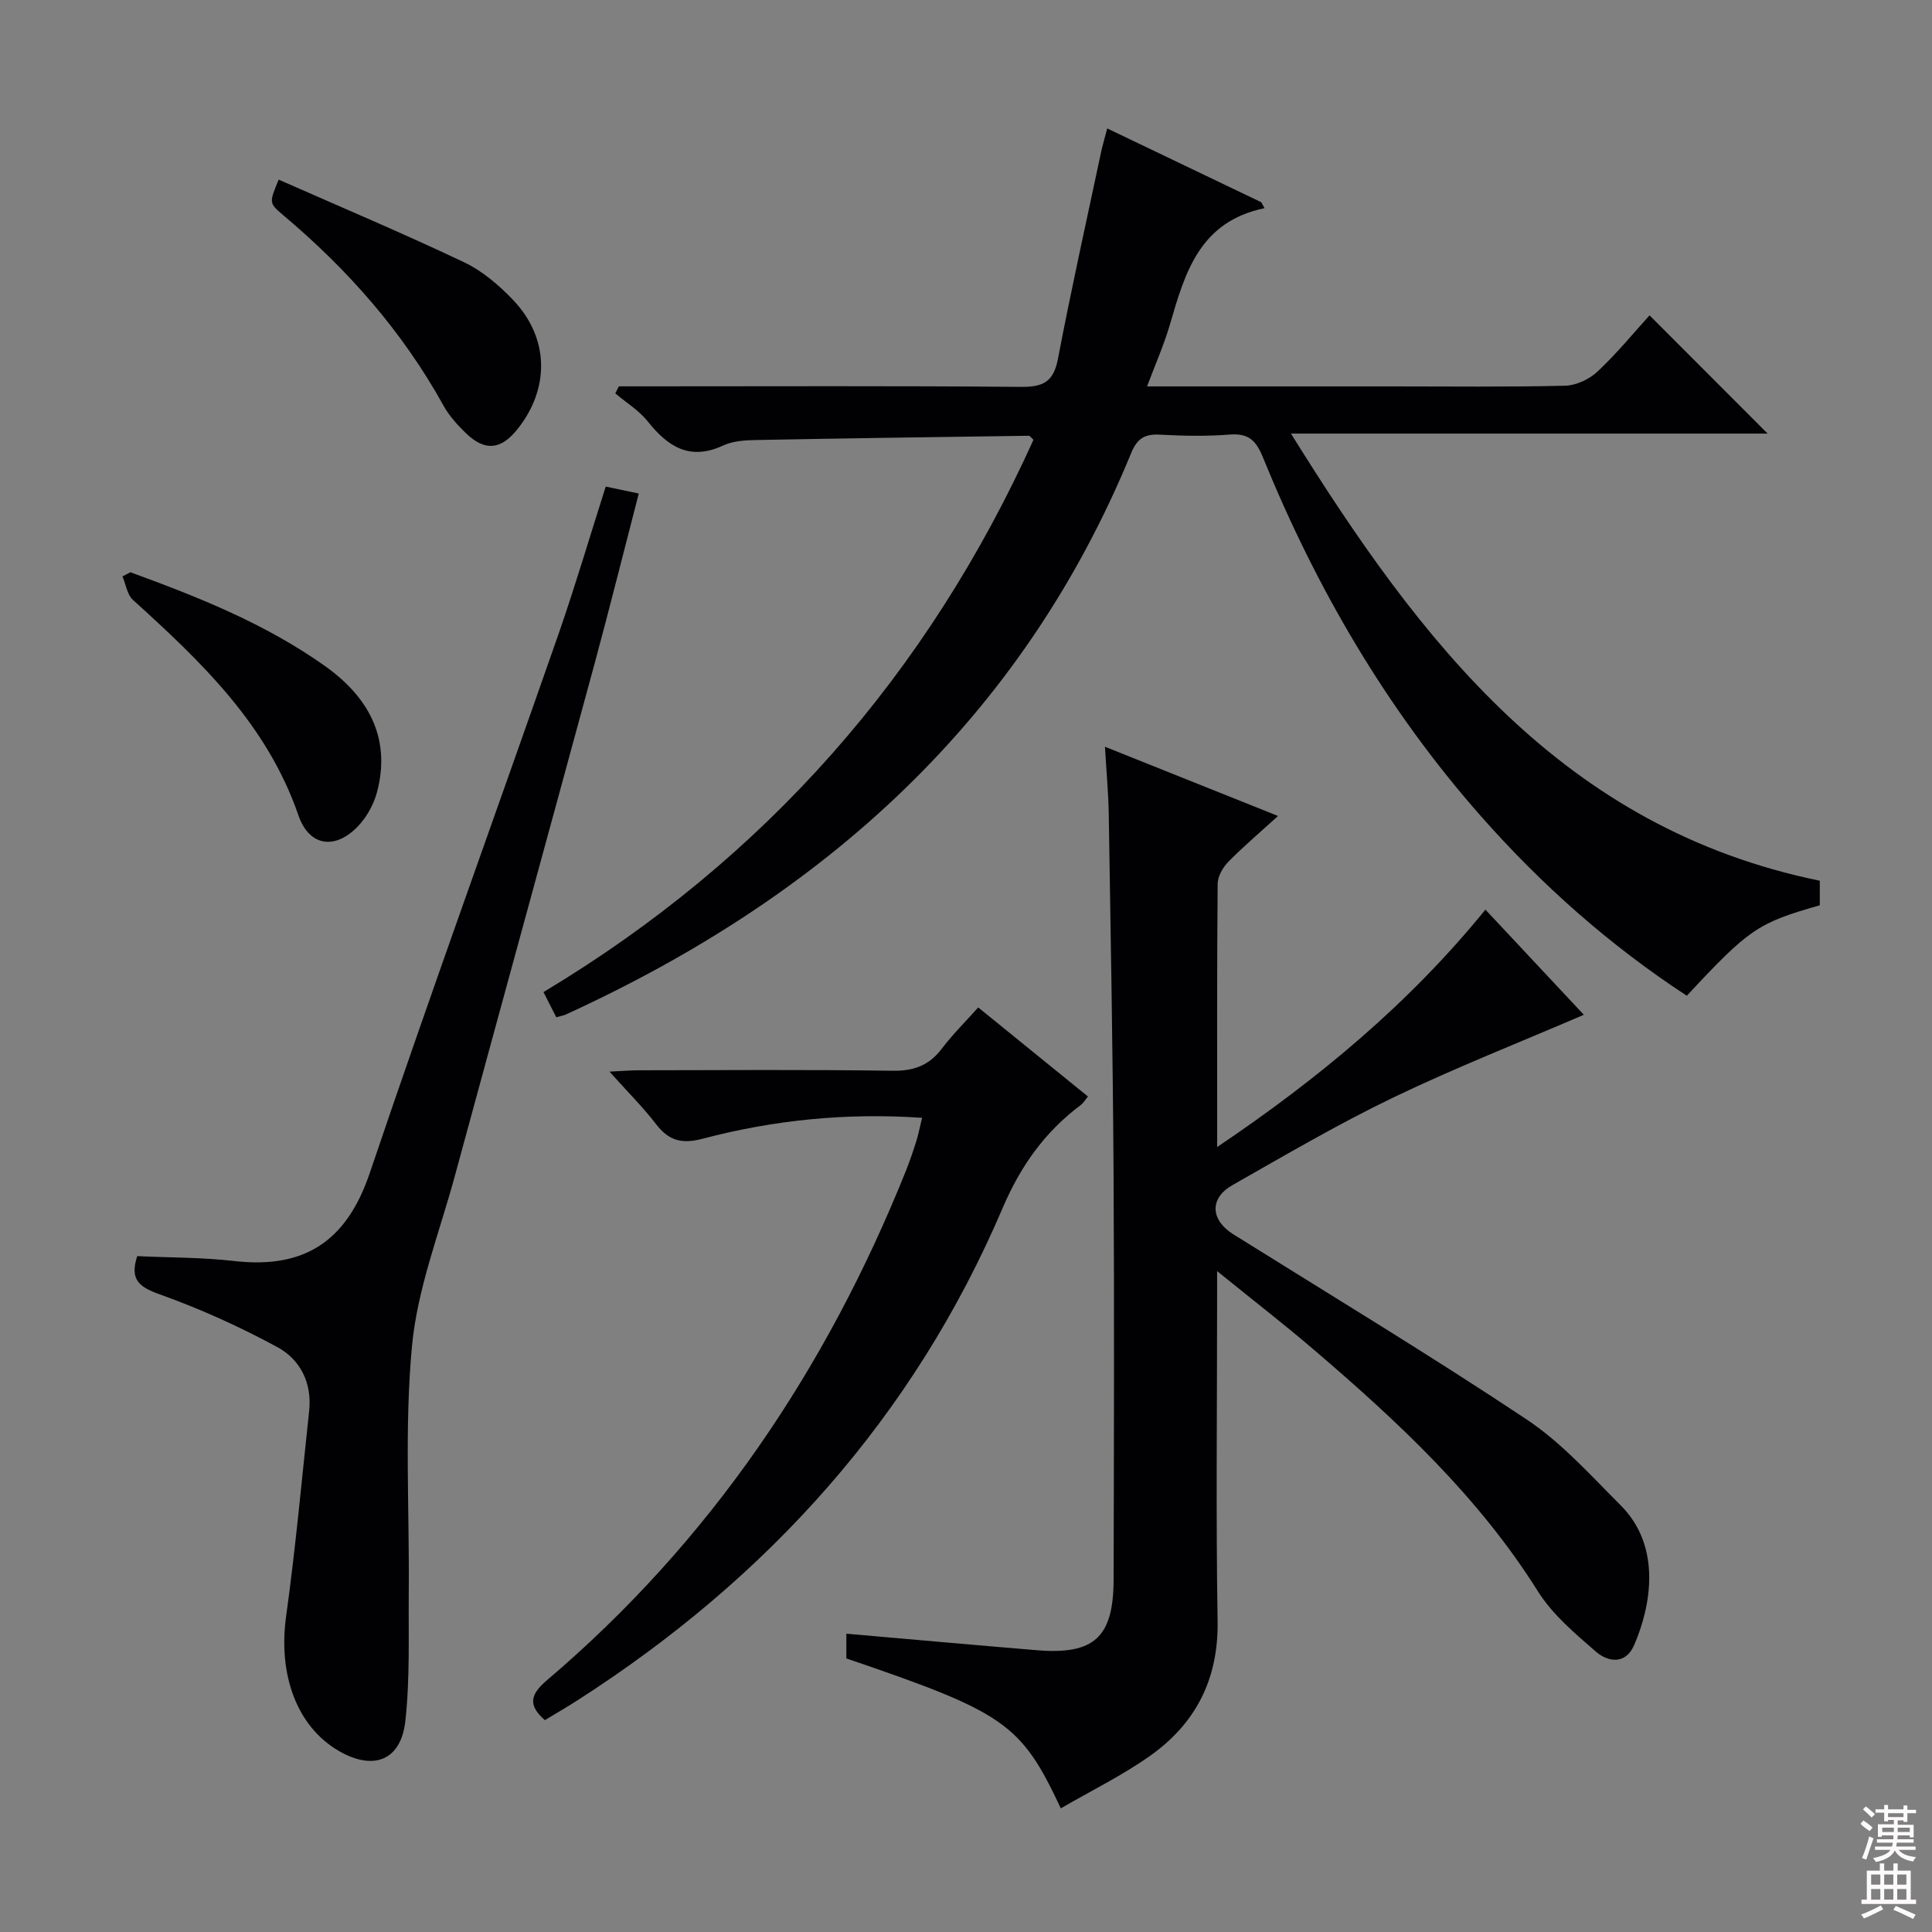 <svg enable-background="new 0 0 400 400" viewBox="0 0 400 400" xmlns="http://www.w3.org/2000/svg"><rect x="0" y="0" width="400" height="400" fill="#808080" stroke="none"/><g fill="#010103"><path d="m115.17 210.61c-.9-1.77-1.71-3.35-2.65-5.21 46.02-27.61 79.53-65.89 101.45-114.35-.52-.47-.74-.83-.96-.83-18.8.26-37.61.52-56.41.88-2.3.04-4.82.18-6.84 1.12-6.9 3.21-11.44.32-15.64-4.96-1.81-2.28-4.46-3.89-6.73-5.81.24-.49.49-.97.73-1.46h5.2c26 0 52-.12 77.99.11 4.58.04 6.8-.96 7.72-5.77 2.73-14.33 5.91-28.57 8.94-42.84.31-1.44.74-2.86 1.27-4.9 10.83 5.19 21.36 10.24 31.89 15.28.23.41.45.82.68 1.23-13.45 2.78-16.46 13.35-19.56 23.99-1.23 4.24-3.04 8.3-4.76 12.91h50.57c12 0 24 .15 35.99-.14 2.3-.06 5.02-1.35 6.73-2.96 3.98-3.74 7.47-8.01 10.74-11.61 8.31 8.32 16.47 16.49 24.45 24.48-31.76 0-64.43 0-98.69 0 27 43.4 56.35 81.66 109.49 92.58v5.08c-12.85 3.66-14.63 4.86-27.53 18.73-15.96-10.43-30.1-22.96-42.71-37.27-19.45-22.08-34.04-47.13-45.09-74.28-1.41-3.45-2.98-4.94-6.82-4.64-4.8.38-9.67.29-14.49.02-3.11-.17-4.69.79-5.92 3.78-22.66 55.19-63.74 91.9-117.06 116.27-.44.2-.94.28-1.98.57z"/><path d="m219.63 374.4c-8.25-17.58-11.54-19.84-44.4-31.04 0-1.65 0-3.39 0-5.12 13.34 1.16 26.39 2.34 39.45 3.42 11.82.98 15.85-2.65 15.88-14.58.07-28.16.15-56.32-.01-84.47-.15-24.64-.6-49.27-.99-73.91-.07-4.44-.49-8.87-.79-14.09 12.22 4.89 23.71 9.48 35.83 14.33-3.83 3.49-7.22 6.36-10.31 9.51-1.13 1.16-2.18 3.01-2.19 4.56-.15 17.82-.1 35.65-.1 54.47 21.01-14.16 39.76-29.73 55.54-49.15 6.98 7.45 13.78 14.71 20.38 21.77-13.37 5.75-26.65 10.97-39.46 17.13-11.37 5.47-22.29 11.88-33.27 18.12-4.86 2.76-4.57 7.25.17 10.21 20.29 12.68 40.79 25.06 60.7 38.31 7.24 4.82 13.27 11.57 19.49 17.8 8.62 8.62 6.2 21.06 2.77 28.95-1.75 4.03-5.35 3.54-7.9 1.34-4.36-3.78-9-7.69-12.01-12.49-12.31-19.62-28.95-35.1-46.3-49.95-6.26-5.36-12.79-10.41-20.12-16.35v5.98c0 22.16-.26 44.32.1 66.48.2 12.11-4.6 21.34-14.2 28.05-5.66 3.97-11.95 7.06-18.26 10.72z"/><path d="m125.41 100.74c2.23.47 4.26.9 6.84 1.44-3.1 11.95-6.01 23.64-9.16 35.26-9.61 35.39-19.33 70.75-28.95 106.14-3.17 11.66-7.73 23.22-8.84 35.09-1.58 16.82-.52 33.89-.67 50.85-.08 8.95.27 17.96-.71 26.82-.91 8.17-6.59 10.32-13.74 6.19-8.76-5.06-12.62-15.85-10.94-27.91 1.96-14.13 3.25-28.36 4.77-42.55.61-5.73-1.84-10.58-6.54-13.14-7.81-4.24-15.99-7.94-24.36-10.93-4.28-1.53-6.3-3.03-4.7-7.93 6.61.31 13.38.24 20.06 1.01 14.55 1.67 23.3-4.06 28.09-18.23 12.66-37.44 26.16-74.59 39.19-111.9 3.41-9.84 6.36-19.86 9.66-30.21z"/><path d="m190.91 231.43c-15.69-1.07-30.7.45-45.39 4.32-4.4 1.16-7.05.43-9.71-3.03-2.7-3.51-5.88-6.67-9.62-10.85 2.71-.13 4.42-.28 6.13-.28 17.49-.02 34.98-.16 52.47.1 4.42.07 7.58-1.11 10.22-4.6 2.2-2.9 4.81-5.48 7.52-8.51 7.63 6.2 15.08 12.24 22.72 18.44-.65.79-.96 1.36-1.44 1.72-7.45 5.58-12.47 12.58-16.22 21.36-18.45 43.23-48.59 76.63-87.98 101.9-2.23 1.43-4.52 2.76-6.8 4.14-3.63-3.17-2.96-5.38.48-8.31 33.79-28.73 57.81-64.4 74.25-105.38.8-2 1.5-4.06 2.15-6.12.44-1.39.71-2.84 1.22-4.9z"/><path d="m57.7 37.19c13 5.74 25.83 11.15 38.39 17.11 3.8 1.81 7.27 4.78 10.2 7.87 7.45 7.86 7.57 18.3.8 26.74-3.37 4.2-6.68 4.55-10.54.86-1.78-1.71-3.52-3.62-4.71-5.76-8.49-15.36-19.86-28.25-33.24-39.49-2.95-2.49-2.87-2.58-.9-7.33z"/><path d="m27 118.48c14.05 5.12 27.93 10.65 40.25 19.39 9.91 7.03 13.55 15.84 10.79 26.18-.62 2.32-1.88 4.68-3.45 6.49-4.73 5.44-10.47 5.04-12.81-1.75-6.49-18.83-20.14-31.8-34.26-44.59-1.2-1.09-1.46-3.22-2.16-4.86.55-.29 1.09-.57 1.64-.86z"/></g><path d="m385.2 377.6.6-.7c.6.4 1.3.9 1.9 1.5l-.6.7c-.8-.5-1.4-1-1.9-1.5zm.3 7.1c.6-1.4 1.1-2.9 1.5-4.5.3.1.6.3.9.4-.5 1.4-1 2.9-1.5 4.4zm.2-10.1.6-.6c.7.5 1.3 1.1 1.9 1.6l-.7.7c-.6-.6-1.2-1.2-1.8-1.7zm8.4-.8h.8v.9h1.8v.7h-1.8v1.8h-.8v-.3h-1.2v.9h3.3v2.6h-.8v-.4h-2.5c0 .3 0 .6-.1.8h3.4v.7h-3.5c0 .3-.1.6-.1.8h4v.7h-3.5c.7.9 1.9 1.3 3.6 1.5-.2.2-.4.5-.6.9-1.9-.3-3.2-1.1-3.8-2.3-.5 1.1-1.8 2-3.9 2.4-.2-.3-.4-.5-.6-.8 1.9-.4 3.1-.9 3.6-1.7h-3.2v-.7h3.5c.1-.2.1-.5.2-.8h-3.3v-.7h3.4c0-.2 0-.5 0-.8h-2.4v.3h-.8v-2.6h3.3v-.9h-1.2v.3h-.8v-1.8h-1.8v-.7h1.8v-.9h.8v.9h3.2zm-4.4 5.5h2.4c0-.3 0-.6 0-.9h-2.4zm1.2-3.1h3.2v-.8h-3.2zm4.4 2.2h-2.4v.9h2.5v-.9z" fill="#fcfafa"/><path d="m389.2 385.8h.9v1.5h1.9v-1.5h.9v1.5h2.7v6h1.1v.9h-11.3v-.9h1.1v-6h2.7zm.2 8.7.5.8c-1.2.6-2.5 1.3-4 1.9-.2-.3-.3-.6-.6-.8 1.6-.6 3-1.3 4.1-1.9zm-2-4.3h1.9v-2.1h-1.9zm0 3.1h1.9v-2.2h-1.9zm2.7-3.1h1.9v-2.1h-1.9zm0 3.1h1.9v-2.2h-1.9zm2.4 1.3c1.4.6 2.7 1.2 4.1 1.8l-.5.9c-1.5-.7-2.8-1.4-4.1-1.9zm2.2-6.5h-1.9v2.1h1.9zm-1.9 5.2h1.9v-2.2h-1.9z" fill="#fcfafa"/></svg>
